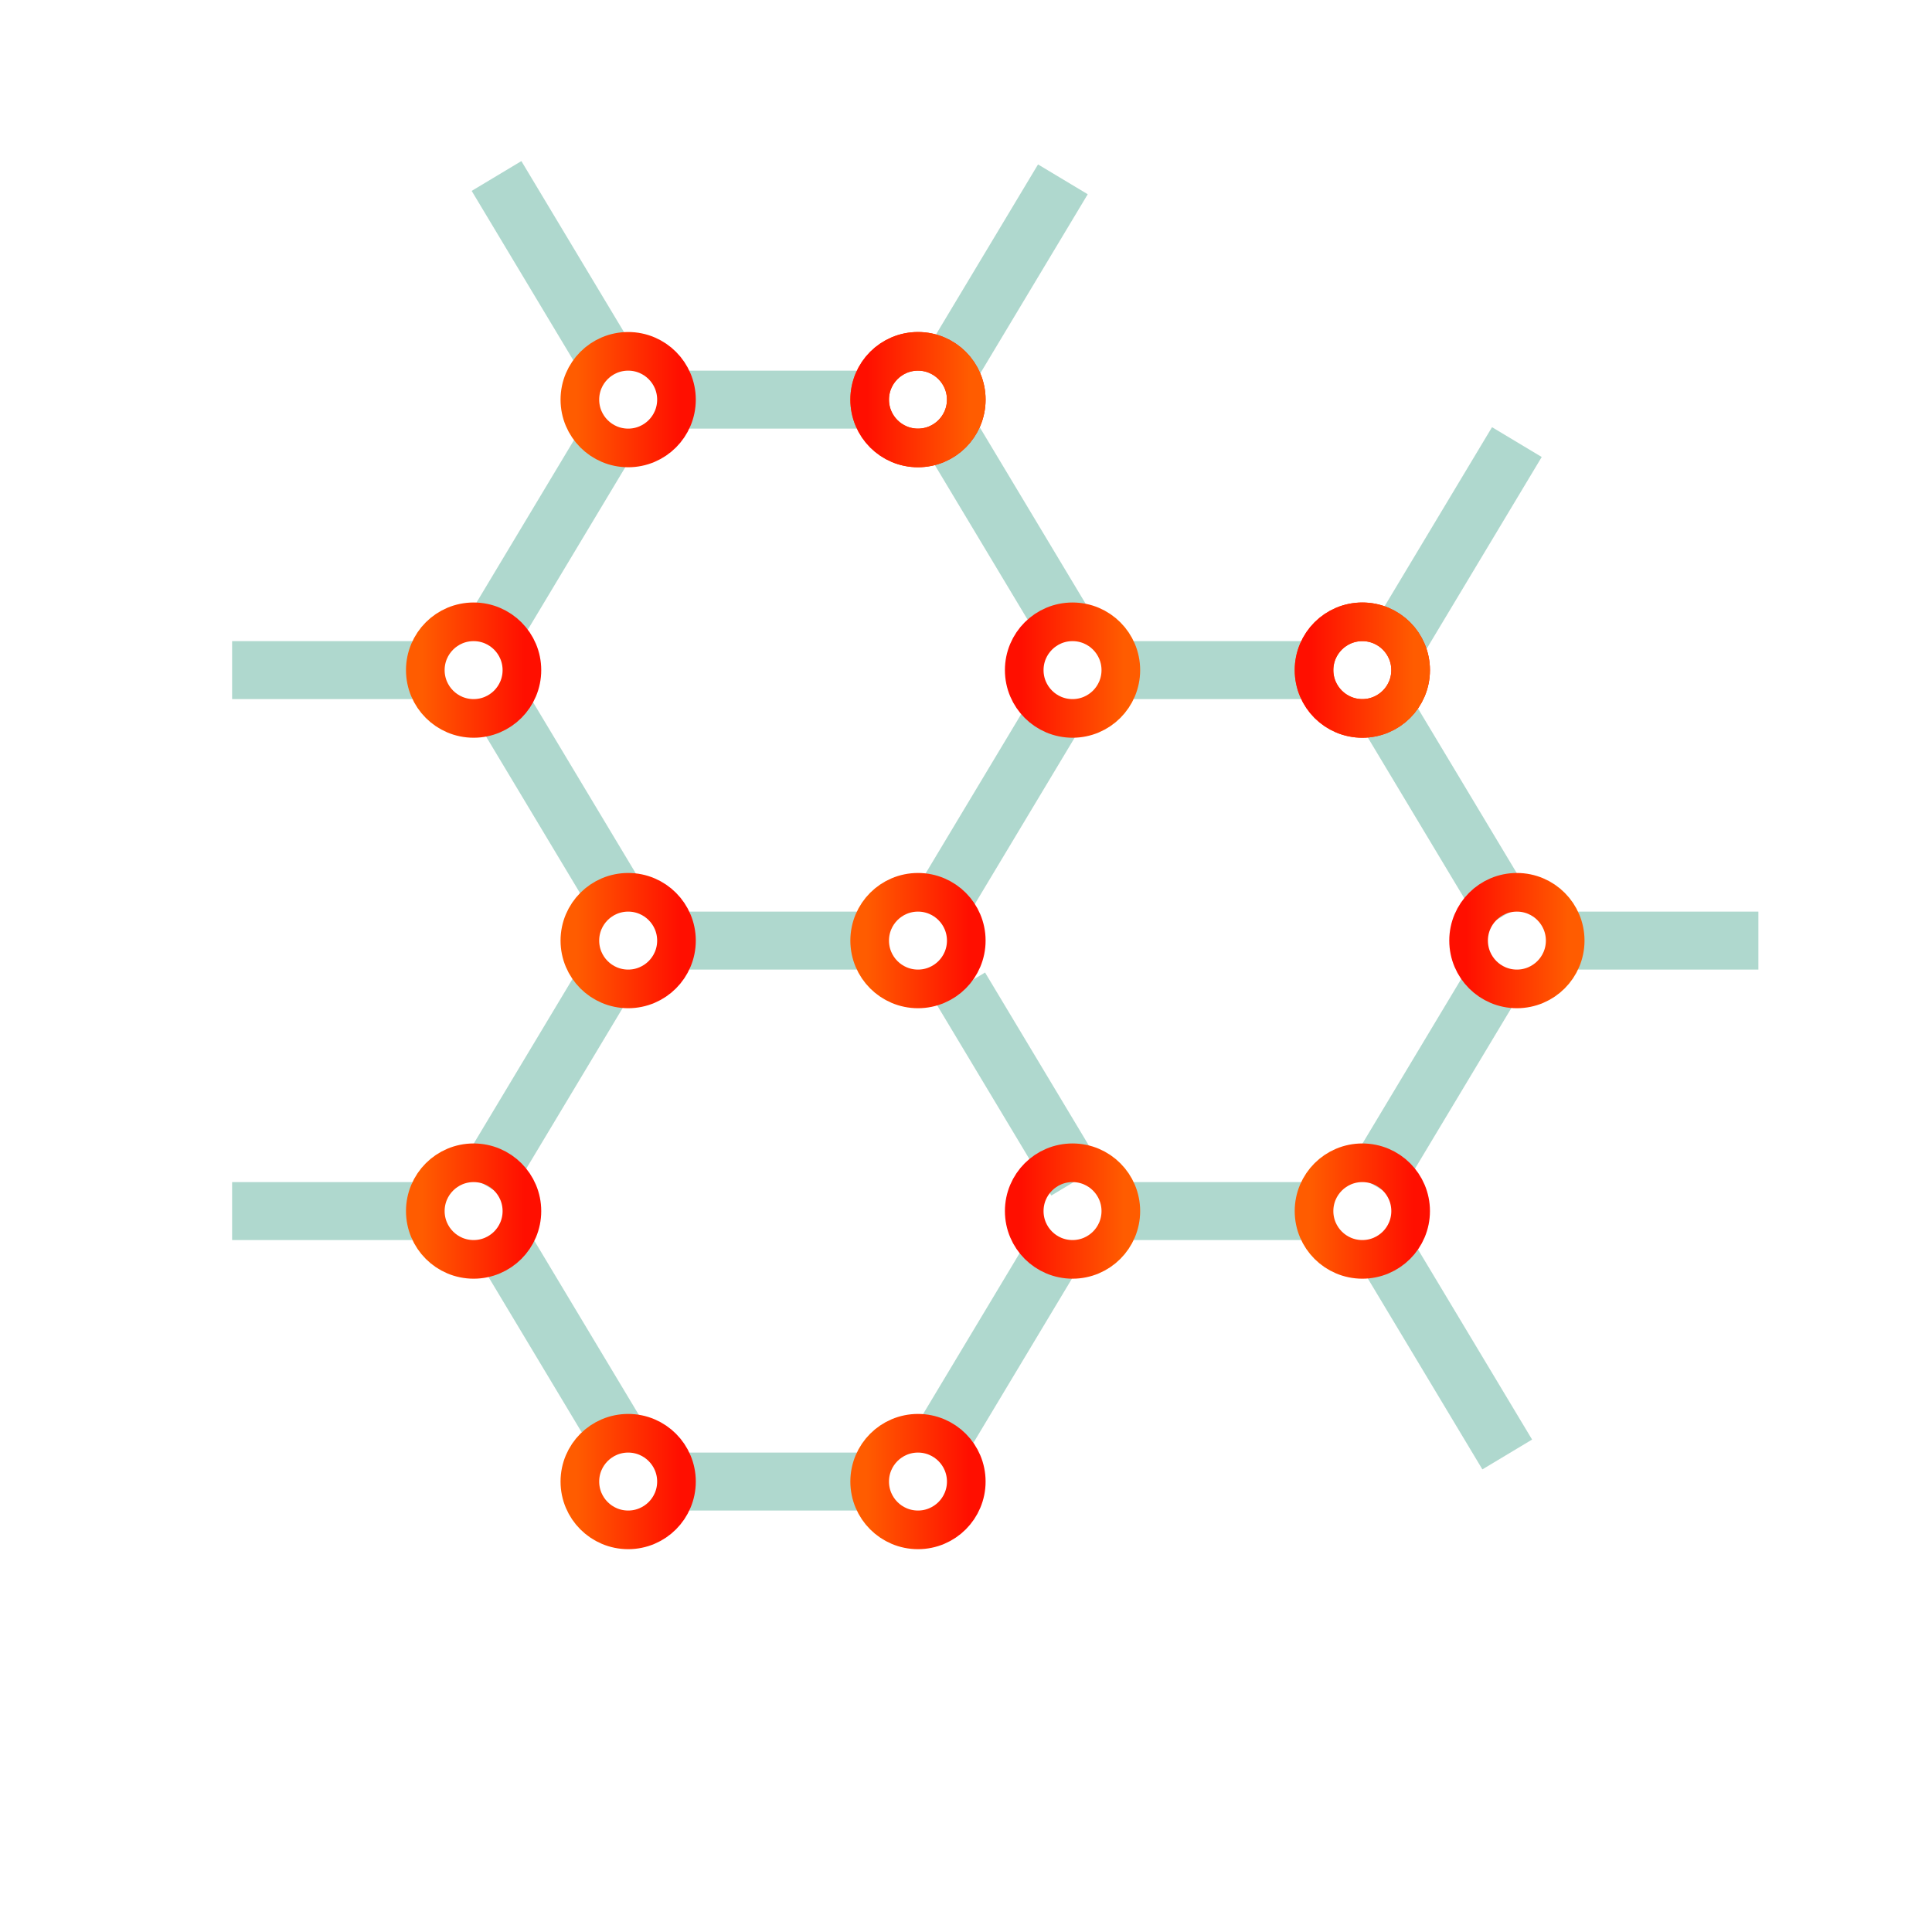 <svg width="100" height="100" viewBox="0 0 100 100" fill="none" xmlns="http://www.w3.org/2000/svg">
<path d="M35.014 20.685H45.014" stroke="#AFD8CE" stroke-width="3"/>
<path d="M35.014 48.685H45.014" stroke="#AFD8CE" stroke-width="3"/>
<path d="M58.014 34.685H68.014" stroke="#AFD8CE" stroke-width="3"/>
<path d="M58.014 62.685H68.014" stroke="#AFD8CE" stroke-width="3"/>
<path d="M35.014 76.685H45.014" stroke="#AFD8CE" stroke-width="3"/>
<path d="M81.014 48.685H91.014" stroke="#AFD8CE" stroke-width="3"/>
<path d="M12.014 34.685H22.014" stroke="#AFD8CE" stroke-width="3"/>
<path d="M12.014 62.685H22.014" stroke="#AFD8CE" stroke-width="3"/>
<path d="M25.514 32.685L31.514 22.685" stroke="#AFD8CE" stroke-width="3"/>
<path d="M49.014 46.283L55.014 36.283" stroke="#AFD8CE" stroke-width="3"/>
<path d="M71.014 61.283L77.014 51.283" stroke="#AFD8CE" stroke-width="3"/>
<path d="M49.014 19.283L55.014 9.283" stroke="#AFD8CE" stroke-width="3"/>
<path d="M72.513 32.882L78.513 22.882" stroke="#AFD8CE" stroke-width="3"/>
<path d="M25.014 61.283L31.014 51.283" stroke="#AFD8CE" stroke-width="3"/>
<path d="M48.514 74.882L54.514 64.882" stroke="#AFD8CE" stroke-width="3"/>
<path d="M55.2 32.511L49.2 22.511" stroke="#AFD8CE" stroke-width="3"/>
<path d="M31.7 46.109L25.7 36.109" stroke="#AFD8CE" stroke-width="3"/>
<path d="M78.014 75.283L72.014 65.284" stroke="#AFD8CE" stroke-width="3"/>
<path d="M31.7 19.109L25.7 9.109" stroke="#AFD8CE" stroke-width="3"/>
<path d="M78.013 47.283L72.013 37.283" stroke="#AFD8CE" stroke-width="3"/>
<path d="M55.7 61.109L49.7 51.109" stroke="#AFD8CE" stroke-width="3"/>
<path d="M32.2 74.707L26.2 64.707" stroke="#AFD8CE" stroke-width="3"/>
<path d="M32.514 23.185C33.894 23.185 35.014 22.066 35.014 20.685C35.014 19.305 33.894 18.185 32.514 18.185C31.133 18.185 30.014 19.305 30.014 20.685C30.014 22.066 31.133 23.185 32.514 23.185Z" stroke="url(#paint0_linear)" stroke-width="2" stroke-miterlimit="10" stroke-linecap="round"/>
<path d="M47.514 23.185C48.894 23.185 50.014 22.066 50.014 20.685C50.014 19.305 48.894 18.185 47.514 18.185C46.133 18.185 45.014 19.305 45.014 20.685C45.014 22.066 46.133 23.185 47.514 23.185Z" stroke="url(#paint1_linear)" stroke-width="2" stroke-miterlimit="10" stroke-linecap="round"/>
<path d="M32.514 51.185C33.894 51.185 35.014 50.066 35.014 48.685C35.014 47.305 33.894 46.185 32.514 46.185C31.133 46.185 30.014 47.305 30.014 48.685C30.014 50.066 31.133 51.185 32.514 51.185Z" stroke="url(#paint2_linear)" stroke-width="2" stroke-miterlimit="10" stroke-linecap="round"/>
<path d="M47.514 51.185C48.894 51.185 50.014 50.066 50.014 48.685C50.014 47.305 48.894 46.185 47.514 46.185C46.133 46.185 45.014 47.305 45.014 48.685C45.014 50.066 46.133 51.185 47.514 51.185Z" stroke="url(#paint3_linear)" stroke-width="2" stroke-miterlimit="10" stroke-linecap="round"/>
<path d="M24.514 37.185C25.894 37.185 27.014 36.066 27.014 34.685C27.014 33.305 25.894 32.185 24.514 32.185C23.133 32.185 22.014 33.305 22.014 34.685C22.014 36.066 23.133 37.185 24.514 37.185Z" stroke="url(#paint4_linear)" stroke-width="2" stroke-miterlimit="10" stroke-linecap="round"/>
<path d="M47.514 23.185C46.133 23.185 45.014 22.066 45.014 20.685C45.014 19.305 46.133 18.185 47.514 18.185C48.894 18.185 50.014 19.305 50.014 20.685C50.014 22.066 48.894 23.185 47.514 23.185Z" stroke="url(#paint5_linear)" stroke-width="2" stroke-miterlimit="10" stroke-linecap="round"/>
<path d="M55.514 37.185C54.133 37.185 53.014 36.066 53.014 34.685C53.014 33.305 54.133 32.185 55.514 32.185C56.894 32.185 58.014 33.305 58.014 34.685C58.014 36.066 56.894 37.185 55.514 37.185Z" stroke="url(#paint6_linear)" stroke-width="2" stroke-miterlimit="10" stroke-linecap="round"/>
<path d="M32.514 79.185C33.894 79.185 35.014 78.066 35.014 76.685C35.014 75.305 33.894 74.185 32.514 74.185C31.133 74.185 30.014 75.305 30.014 76.685C30.014 78.066 31.133 79.185 32.514 79.185Z" stroke="url(#paint7_linear)" stroke-width="2" stroke-miterlimit="10" stroke-linecap="round"/>
<path d="M47.514 79.185C48.894 79.185 50.014 78.066 50.014 76.685C50.014 75.305 48.894 74.185 47.514 74.185C46.133 74.185 45.014 75.305 45.014 76.685C45.014 78.066 46.133 79.185 47.514 79.185Z" stroke="url(#paint8_linear)" stroke-width="2" stroke-miterlimit="10" stroke-linecap="round"/>
<path d="M24.514 65.185C25.894 65.185 27.014 64.066 27.014 62.685C27.014 61.305 25.894 60.185 24.514 60.185C23.133 60.185 22.014 61.305 22.014 62.685C22.014 64.066 23.133 65.185 24.514 65.185Z" stroke="url(#paint9_linear)" stroke-width="2" stroke-miterlimit="10" stroke-linecap="round"/>
<path d="M55.514 65.185C54.133 65.185 53.014 64.066 53.014 62.685C53.014 61.305 54.133 60.185 55.514 60.185C56.894 60.185 58.014 61.305 58.014 62.685C58.014 64.066 56.894 65.185 55.514 65.185Z" stroke="url(#paint10_linear)" stroke-width="2" stroke-miterlimit="10" stroke-linecap="round"/>
<path d="M70.514 37.185C71.894 37.185 73.014 36.066 73.014 34.685C73.014 33.305 71.894 32.185 70.514 32.185C69.133 32.185 68.014 33.305 68.014 34.685C68.014 36.066 69.133 37.185 70.514 37.185Z" stroke="url(#paint11_linear)" stroke-width="2" stroke-miterlimit="10" stroke-linecap="round"/>
<path d="M70.514 65.185C71.894 65.185 73.014 64.066 73.014 62.685C73.014 61.305 71.894 60.185 70.514 60.185C69.133 60.185 68.014 61.305 68.014 62.685C68.014 64.066 69.133 65.185 70.514 65.185Z" stroke="url(#paint12_linear)" stroke-width="2" stroke-miterlimit="10" stroke-linecap="round"/>
<path d="M70.514 37.185C69.133 37.185 68.014 36.066 68.014 34.685C68.014 33.305 69.133 32.185 70.514 32.185C71.894 32.185 73.014 33.305 73.014 34.685C73.014 36.066 71.894 37.185 70.514 37.185Z" stroke="url(#paint13_linear)" stroke-width="2" stroke-miterlimit="10" stroke-linecap="round"/>
<path d="M78.514 51.185C77.133 51.185 76.014 50.066 76.014 48.685C76.014 47.305 77.133 46.185 78.514 46.185C79.894 46.185 81.014 47.305 81.014 48.685C81.014 50.066 79.894 51.185 78.514 51.185Z" stroke="url(#paint14_linear)" stroke-width="2" stroke-miterlimit="10" stroke-linecap="round"/>
<defs>
<linearGradient id="paint0_linear" x1="29.858" y1="20.681" x2="35.159" y2="20.681" gradientUnits="userSpaceOnUse">
<stop stop-color="#FF5C00"/>
<stop offset="1" stop-color="#FF0F00"/>
</linearGradient>
<linearGradient id="paint1_linear" x1="44.858" y1="20.681" x2="50.159" y2="20.681" gradientUnits="userSpaceOnUse">
<stop stop-color="#FF5C00"/>
<stop offset="1" stop-color="#FF0F00"/>
</linearGradient>
<linearGradient id="paint2_linear" x1="29.858" y1="48.681" x2="35.159" y2="48.681" gradientUnits="userSpaceOnUse">
<stop stop-color="#FF5C00"/>
<stop offset="1" stop-color="#FF0F00"/>
</linearGradient>
<linearGradient id="paint3_linear" x1="44.858" y1="48.681" x2="50.159" y2="48.681" gradientUnits="userSpaceOnUse">
<stop stop-color="#FF5C00"/>
<stop offset="1" stop-color="#FF0F00"/>
</linearGradient>
<linearGradient id="paint4_linear" x1="21.858" y1="34.681" x2="27.159" y2="34.681" gradientUnits="userSpaceOnUse">
<stop stop-color="#FF5C00"/>
<stop offset="1" stop-color="#FF0F00"/>
</linearGradient>
<linearGradient id="paint5_linear" x1="50.17" y1="20.681" x2="44.868" y2="20.681" gradientUnits="userSpaceOnUse">
<stop stop-color="#FF5C00"/>
<stop offset="1" stop-color="#FF0F00"/>
</linearGradient>
<linearGradient id="paint6_linear" x1="58.17" y1="34.681" x2="52.868" y2="34.681" gradientUnits="userSpaceOnUse">
<stop stop-color="#FF5C00"/>
<stop offset="1" stop-color="#FF0F00"/>
</linearGradient>
<linearGradient id="paint7_linear" x1="29.858" y1="76.681" x2="35.159" y2="76.681" gradientUnits="userSpaceOnUse">
<stop stop-color="#FF5C00"/>
<stop offset="1" stop-color="#FF0F00"/>
</linearGradient>
<linearGradient id="paint8_linear" x1="44.858" y1="76.681" x2="50.159" y2="76.681" gradientUnits="userSpaceOnUse">
<stop stop-color="#FF5C00"/>
<stop offset="1" stop-color="#FF0F00"/>
</linearGradient>
<linearGradient id="paint9_linear" x1="21.858" y1="62.681" x2="27.159" y2="62.681" gradientUnits="userSpaceOnUse">
<stop stop-color="#FF5C00"/>
<stop offset="1" stop-color="#FF0F00"/>
</linearGradient>
<linearGradient id="paint10_linear" x1="58.17" y1="62.681" x2="52.868" y2="62.681" gradientUnits="userSpaceOnUse">
<stop stop-color="#FF5C00"/>
<stop offset="1" stop-color="#FF0F00"/>
</linearGradient>
<linearGradient id="paint11_linear" x1="67.858" y1="34.681" x2="73.159" y2="34.681" gradientUnits="userSpaceOnUse">
<stop stop-color="#FF5C00"/>
<stop offset="1" stop-color="#FF0F00"/>
</linearGradient>
<linearGradient id="paint12_linear" x1="67.858" y1="62.681" x2="73.159" y2="62.681" gradientUnits="userSpaceOnUse">
<stop stop-color="#FF5C00"/>
<stop offset="1" stop-color="#FF0F00"/>
</linearGradient>
<linearGradient id="paint13_linear" x1="73.17" y1="34.681" x2="67.868" y2="34.681" gradientUnits="userSpaceOnUse">
<stop stop-color="#FF5C00"/>
<stop offset="1" stop-color="#FF0F00"/>
</linearGradient>
<linearGradient id="paint14_linear" x1="81.17" y1="48.681" x2="75.868" y2="48.681" gradientUnits="userSpaceOnUse">
<stop stop-color="#FF5C00"/>
<stop offset="1" stop-color="#FF0F00"/>
</linearGradient>
</defs>
</svg>
